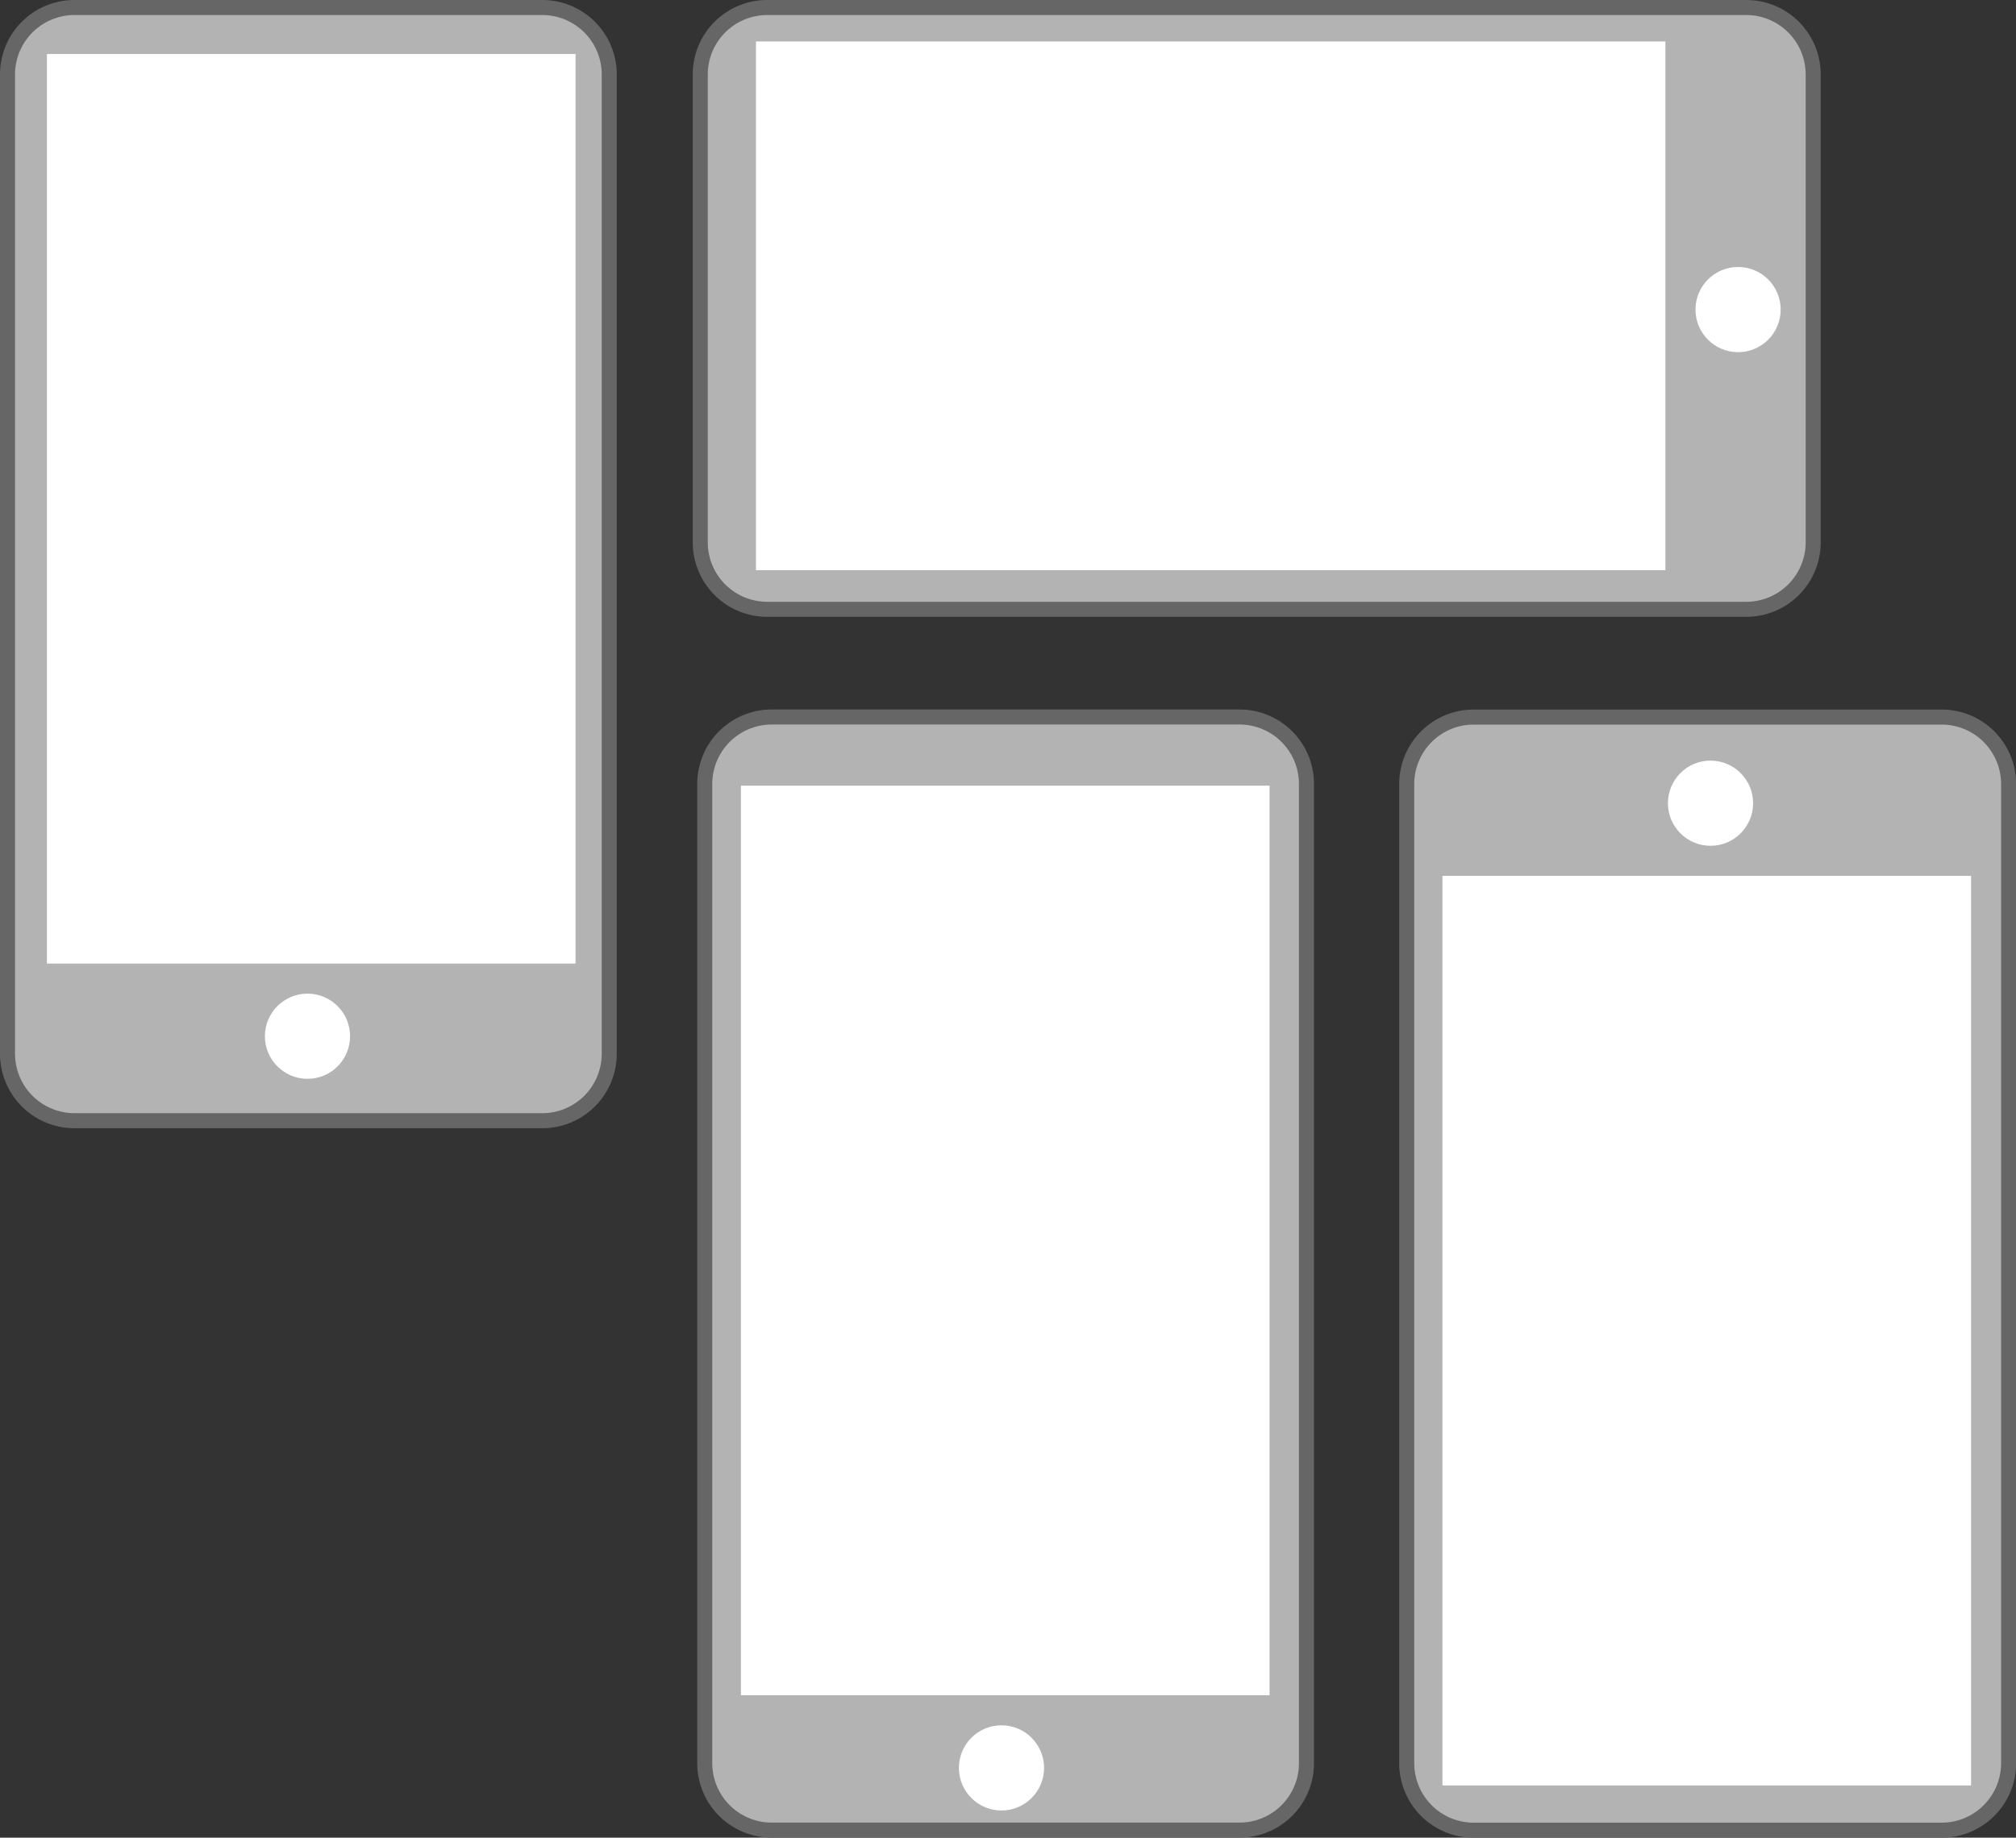 <svg xmlns="http://www.w3.org/2000/svg" viewBox="0 0 804.66 733.41"><rect x="0" y="0" width="804.66" height="733.41" fill="#333333" stroke="none"/><defs><style>.cls-1{fill:#b3b3b3;}.cls-2{fill:#666;}.cls-3{fill:#fff;}</style></defs><g id="Layer_2" data-name="Layer 2"><g id="web_page" data-name="web page"><rect class="cls-1" x="279.5" y="3" width="444.23" height="240.17" rx="26.71"/><path class="cls-2" d="M697,6a23.74,23.74,0,0,1,23.71,23.71V216.47A23.73,23.73,0,0,1,697,240.17H306.21a23.73,23.73,0,0,1-23.71-23.7V29.71A23.74,23.74,0,0,1,306.21,6H697m0-6H306.21A29.71,29.71,0,0,0,276.5,29.71V216.47a29.71,29.71,0,0,0,29.71,29.7H697a29.71,29.71,0,0,0,29.71-29.7V29.71A29.71,29.71,0,0,0,697,0Z"/><rect class="cls-1" x="281.28" y="286.15" width="240.17" height="444.23" rx="26.71"/><path class="cls-2" d="M494.75,289.15a23.74,23.74,0,0,1,23.71,23.71V703.68a23.73,23.73,0,0,1-23.71,23.7H308a23.73,23.73,0,0,1-23.71-23.7V312.86A23.74,23.74,0,0,1,308,289.15H494.75m0-6H308a29.71,29.71,0,0,0-29.71,29.71V703.68A29.71,29.71,0,0,0,308,733.38H494.75a29.71,29.71,0,0,0,29.71-29.7V312.86a29.71,29.71,0,0,0-29.71-29.71Z"/><rect class="cls-1" x="561.48" y="286.18" width="240.17" height="444.23" rx="26.71"/><path class="cls-2" d="M775,289.18a23.73,23.73,0,0,1,23.71,23.7V703.7A23.74,23.74,0,0,1,775,727.41H588.19a23.74,23.74,0,0,1-23.71-23.71V312.88a23.73,23.73,0,0,1,23.71-23.7H775m0-6H588.19a29.71,29.71,0,0,0-29.71,29.7V703.7a29.71,29.71,0,0,0,29.71,29.71H775a29.71,29.71,0,0,0,29.71-29.71V312.88A29.71,29.71,0,0,0,775,283.18Z"/><rect class="cls-1" x="3" y="3.03" width="240.17" height="444.23" rx="26.71"/><path class="cls-2" d="M216.47,6a23.73,23.73,0,0,1,23.7,23.71V420.55a23.73,23.73,0,0,1-23.7,23.71H29.71A23.74,23.74,0,0,1,6,420.55V29.74A23.74,23.74,0,0,1,29.71,6H216.47m0-6H29.71A29.71,29.71,0,0,0,0,29.74V420.55a29.71,29.71,0,0,0,29.71,29.71H216.47a29.71,29.71,0,0,0,29.7-29.71V29.74A29.71,29.71,0,0,0,216.47,0Z"/><circle class="cls-3" cx="122.73" cy="413.55" r="17"/><rect class="cls-3" x="18.73" y="21.55" width="211" height="363"/><circle class="cls-3" cx="693.73" cy="123.55" r="17"/><rect class="cls-3" x="377.73" y="-59.45" width="211" height="363" transform="translate(361.18 605.28) rotate(-90)"/><circle class="cls-3" cx="399.73" cy="705.55" r="17"/><rect class="cls-3" x="295.73" y="313.55" width="211" height="363"/><circle class="cls-3" cx="682.73" cy="320.55" r="17"/><rect class="cls-3" x="575.73" y="349.55" width="211" height="363" transform="translate(1362.46 1062.1) rotate(180)"/></g></g></svg>
